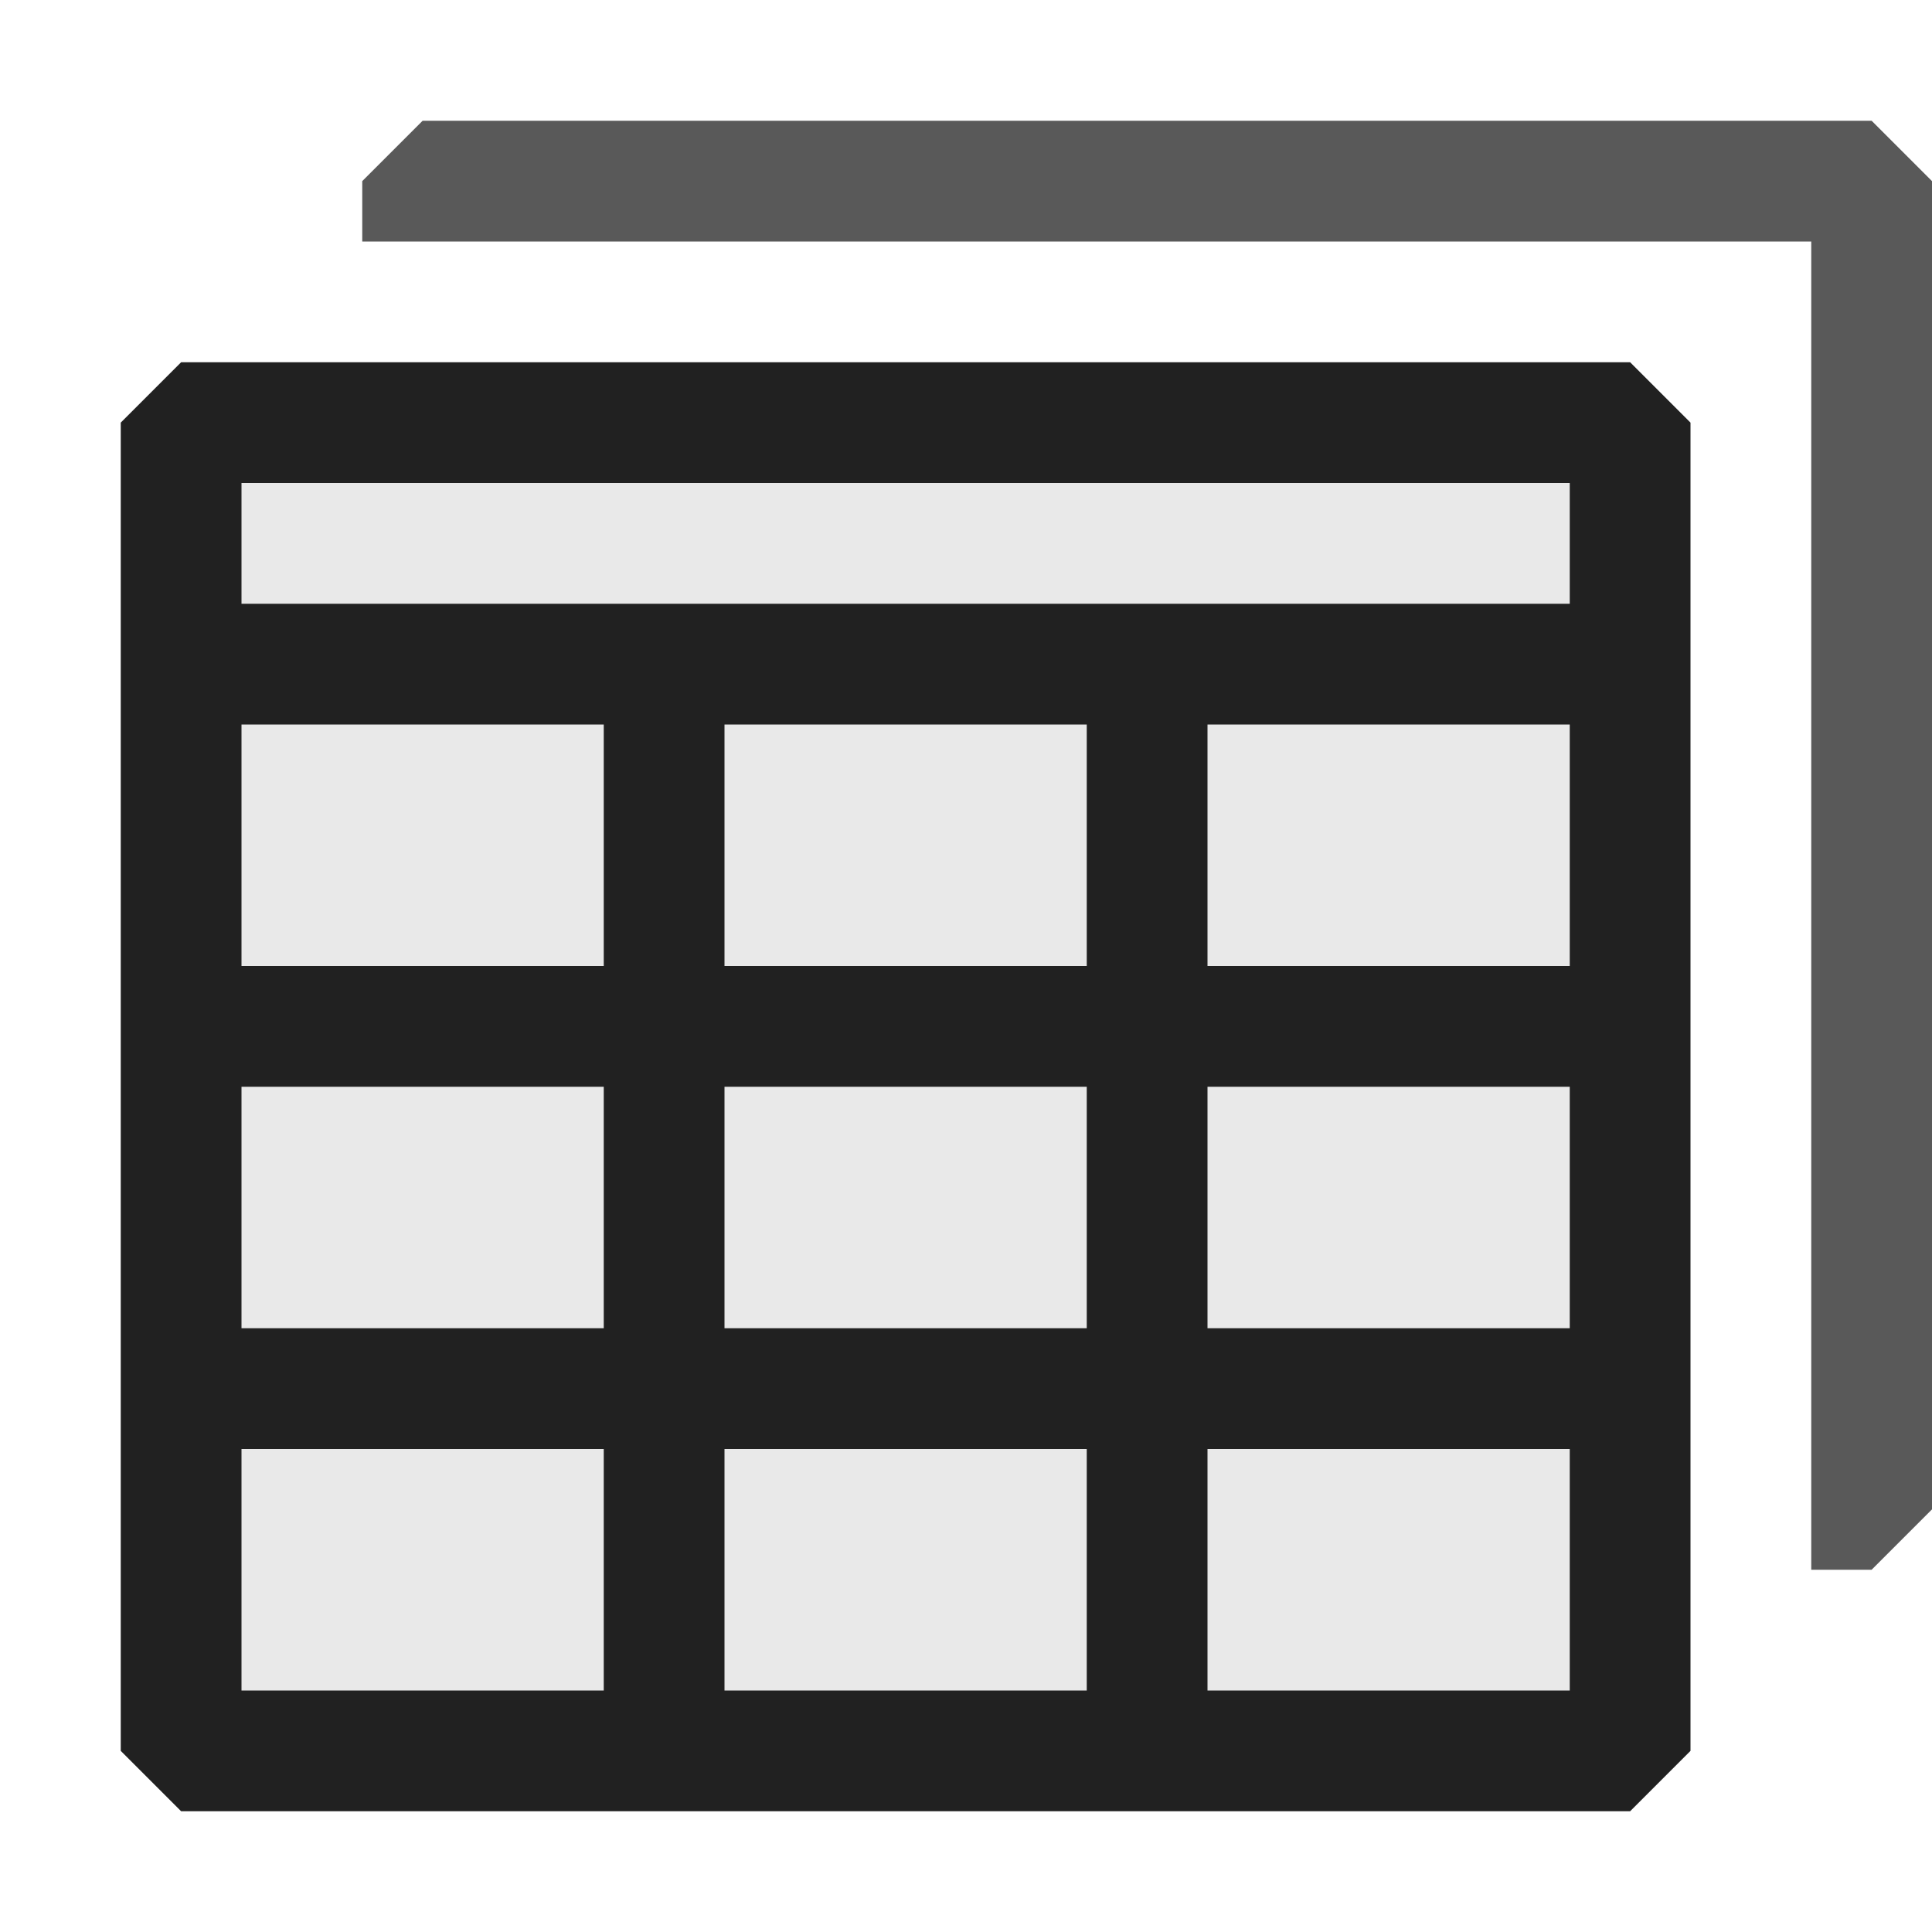<svg xmlns="http://www.w3.org/2000/svg" viewBox="0 0 16 16">
  <defs>
    <style>.canvas{fill: none; opacity: 0;}.light-defaultgrey{fill: #212121; opacity: 1;}.light-defaultgrey-10{fill: #212121; opacity: 0.1;}.cls-1{opacity:0.75;}</style>
  </defs>
  <title>IconLightTableGroup</title>
  <g id="canvas" class="canvas">
    <path class="canvas" d="M16,16H0V0H16Z" />
  </g>
  <g id="level-1">
    <g class="cls-1">
      <path class="light-defaultgrey" d="M16,1.5v11l-.5.5H15V2H3V1.5L3.5,1h12Z" />
    </g>
    <path class="light-defaultgrey-10" d="M13.5,14.5H1.5V3.5h12Z" />
    <path class="light-defaultgrey" d="M13.5,3H1.5L1,3.5v11l.5.5h12l.5-.5V3.5ZM5,14H2V12H5Zm0-3H2V9H5ZM5,8H2V6H5Zm4,6H6V12H9Zm0-3H6V9H9ZM9,8H6V6H9Zm4,6H10V12h3Zm0-3H10V9h3Zm0-3H10V6h3Zm0-3H2V4H13Z" />
  </g>
</svg>
